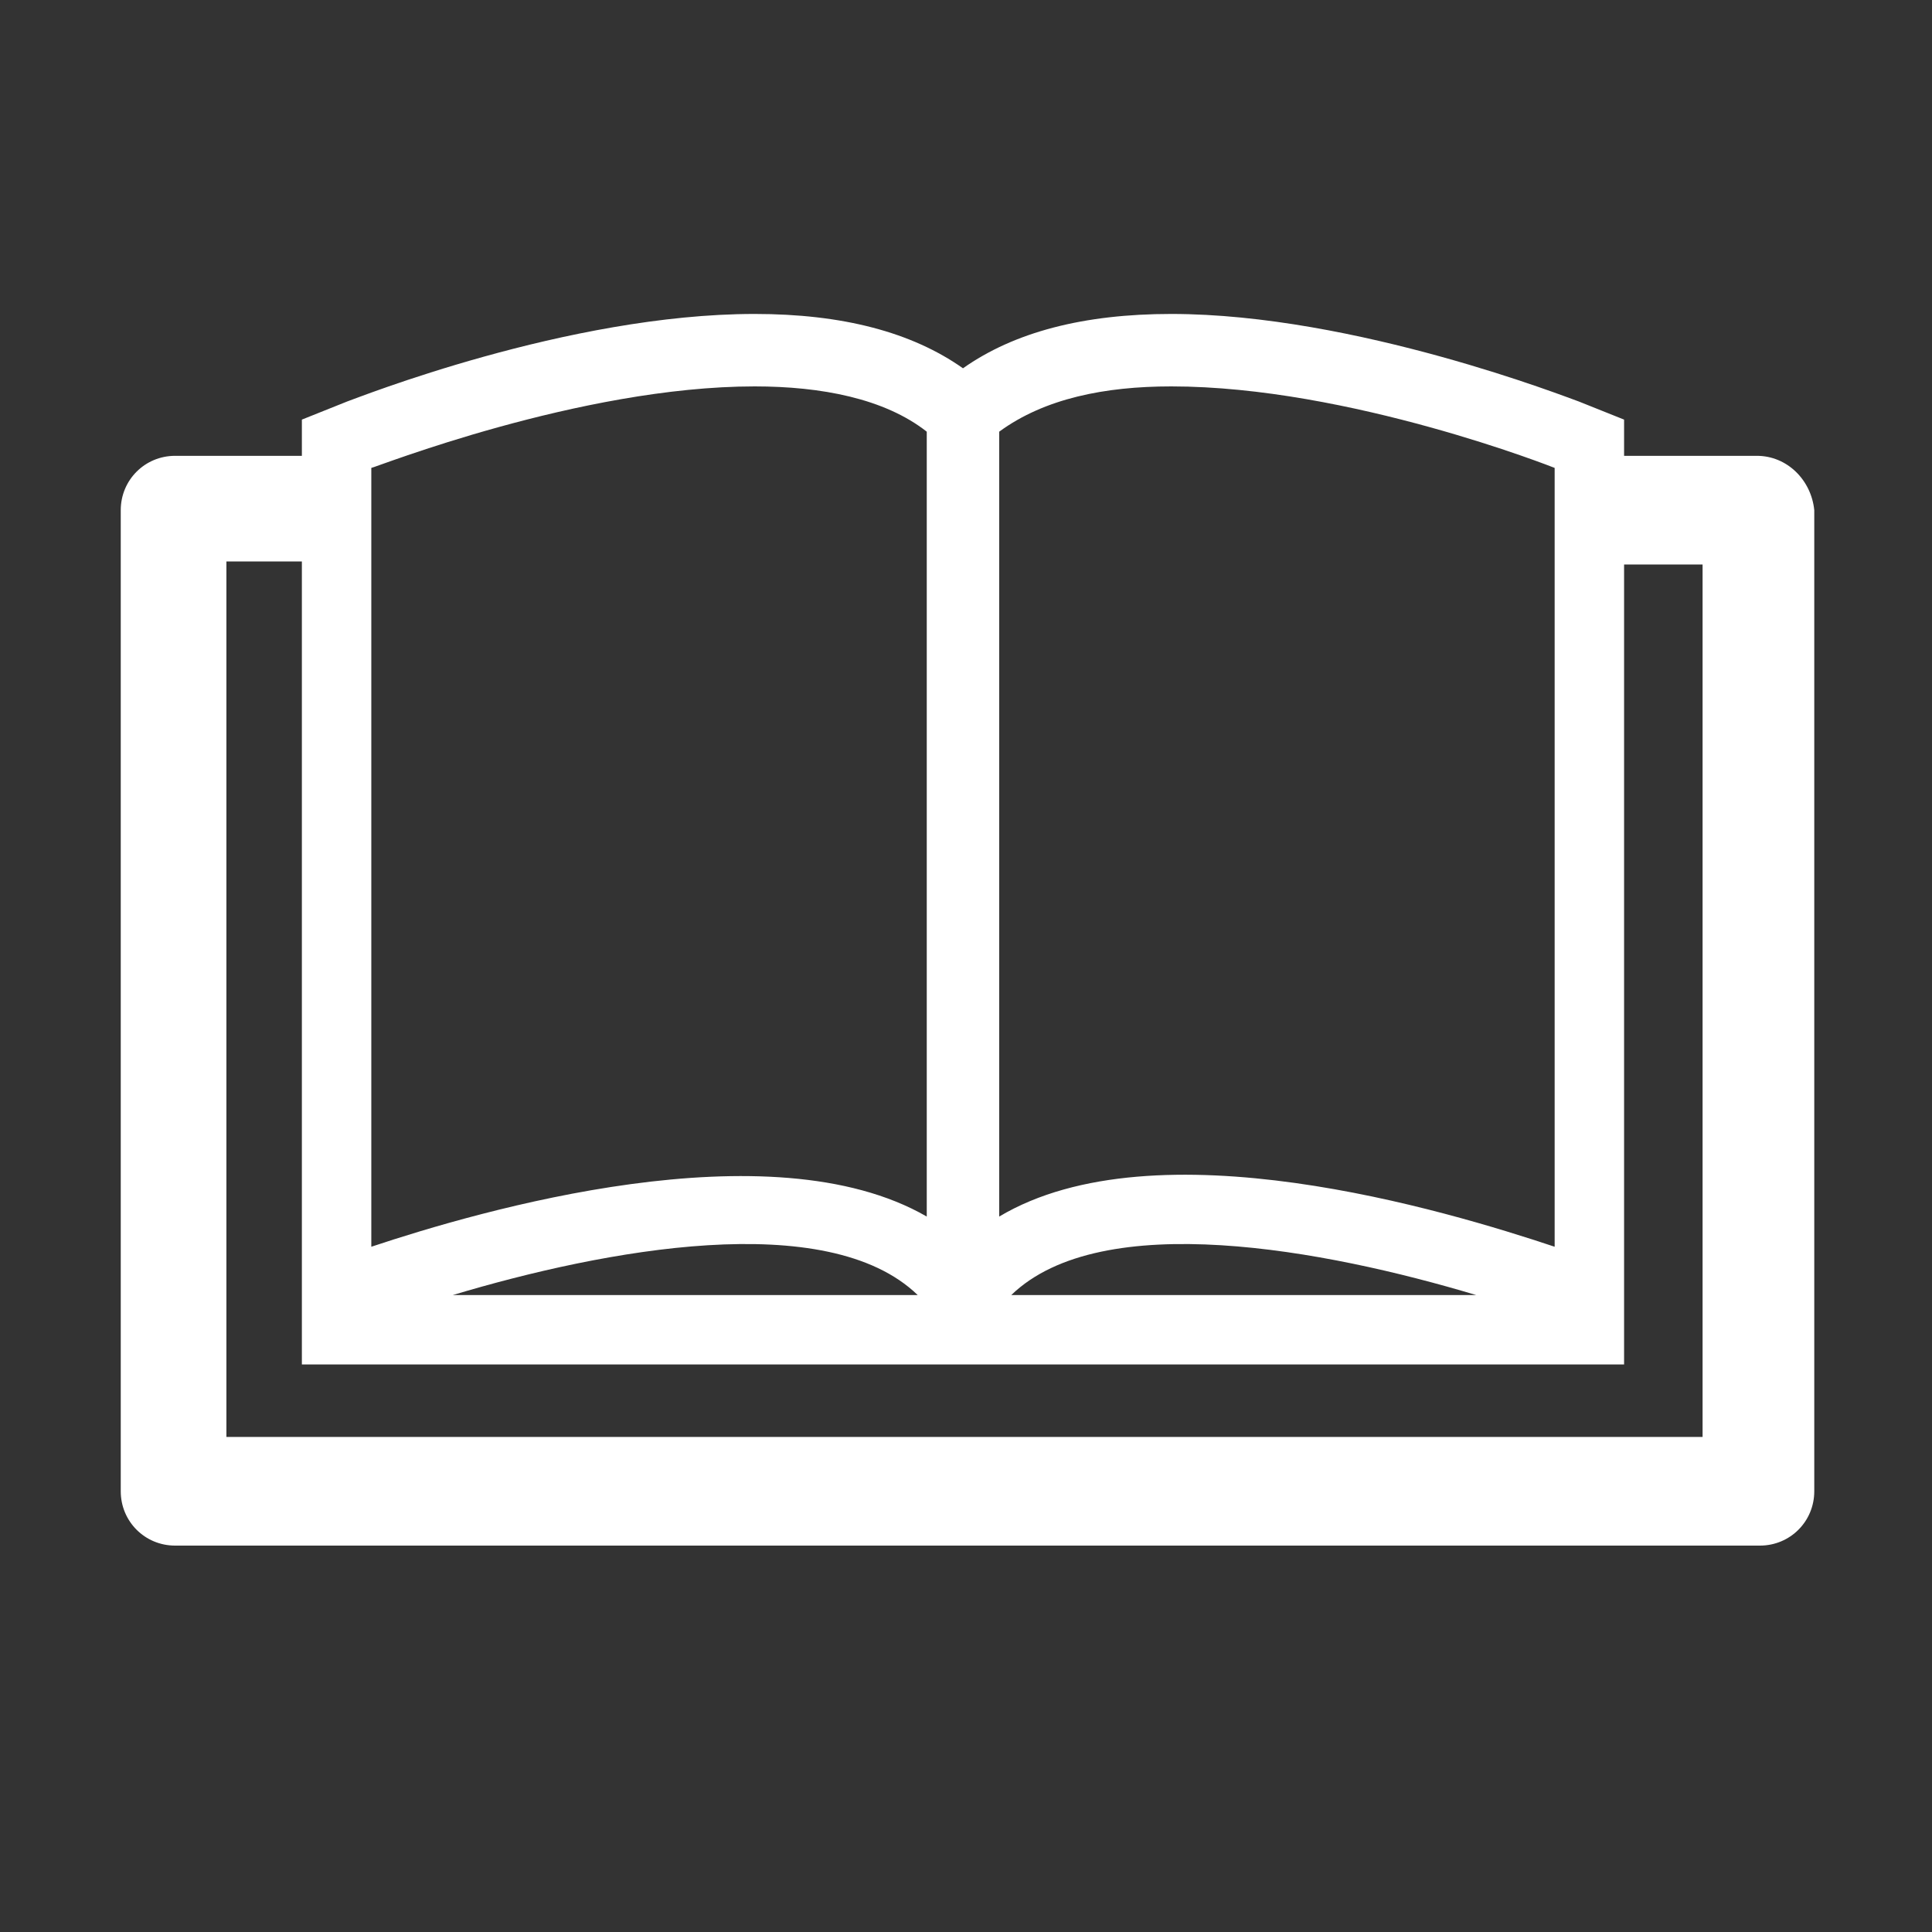 <?xml version="1.0" standalone="no"?><!DOCTYPE svg PUBLIC "-//W3C//DTD SVG 1.1//EN" "http://www.w3.org/Graphics/SVG/1.1/DTD/svg11.dtd"><svg t="1499429185981" class="icon" style="" viewBox="0 0 1024 1024" version="1.1" xmlns="http://www.w3.org/2000/svg" p-id="4687" xmlns:xlink="http://www.w3.org/1999/xlink" width="200" height="200"><rect x="0" y="0" width="1024" height="1024" fill="#333333" stroke="none"/><defs><style type="text/css"></style></defs><path d="M931.2 241.6h-70.4v-19.2l-24-9.6c-4.8-1.6-118.4-46.4-216-46.4-46.4 0-83.2 9.6-110.4 28.8-27.2-19.2-64-28.8-110.4-28.8-99.2 0-211.2 44.8-216 46.4l-24 9.6v19.2h-67.2c-16 0-28.8 12.8-28.8 28.8v520c0 16 12.8 28.8 28.8 28.8h840c16 0 28.8-12.8 28.8-28.8V270.4c-1.6-16-14.4-28.8-30.4-28.8z m-107.2 6.4v412.8c-57.6-19.2-211.2-65.6-294.4-16v-416c24-17.6 56-24 91.2-24 94.4 0 203.2 43.2 203.2 43.2z m-41.6 438.4H536c48-46.4 166.4-24 246.4 0zM400 204.8c35.2 0 68.8 6.4 91.2 24v416c-83.2-48-236.8-3.2-294.4 16V248c1.6 0 110.4-43.2 203.2-43.2z m86.4 481.6H240c80-24 198.4-46.4 246.4 0z m417.6 75.2h-784v-464H160V723.2h700.8V299.2h41.6v462.4h1.6z" fill="#ffffff" p-id="4688"></path></svg>